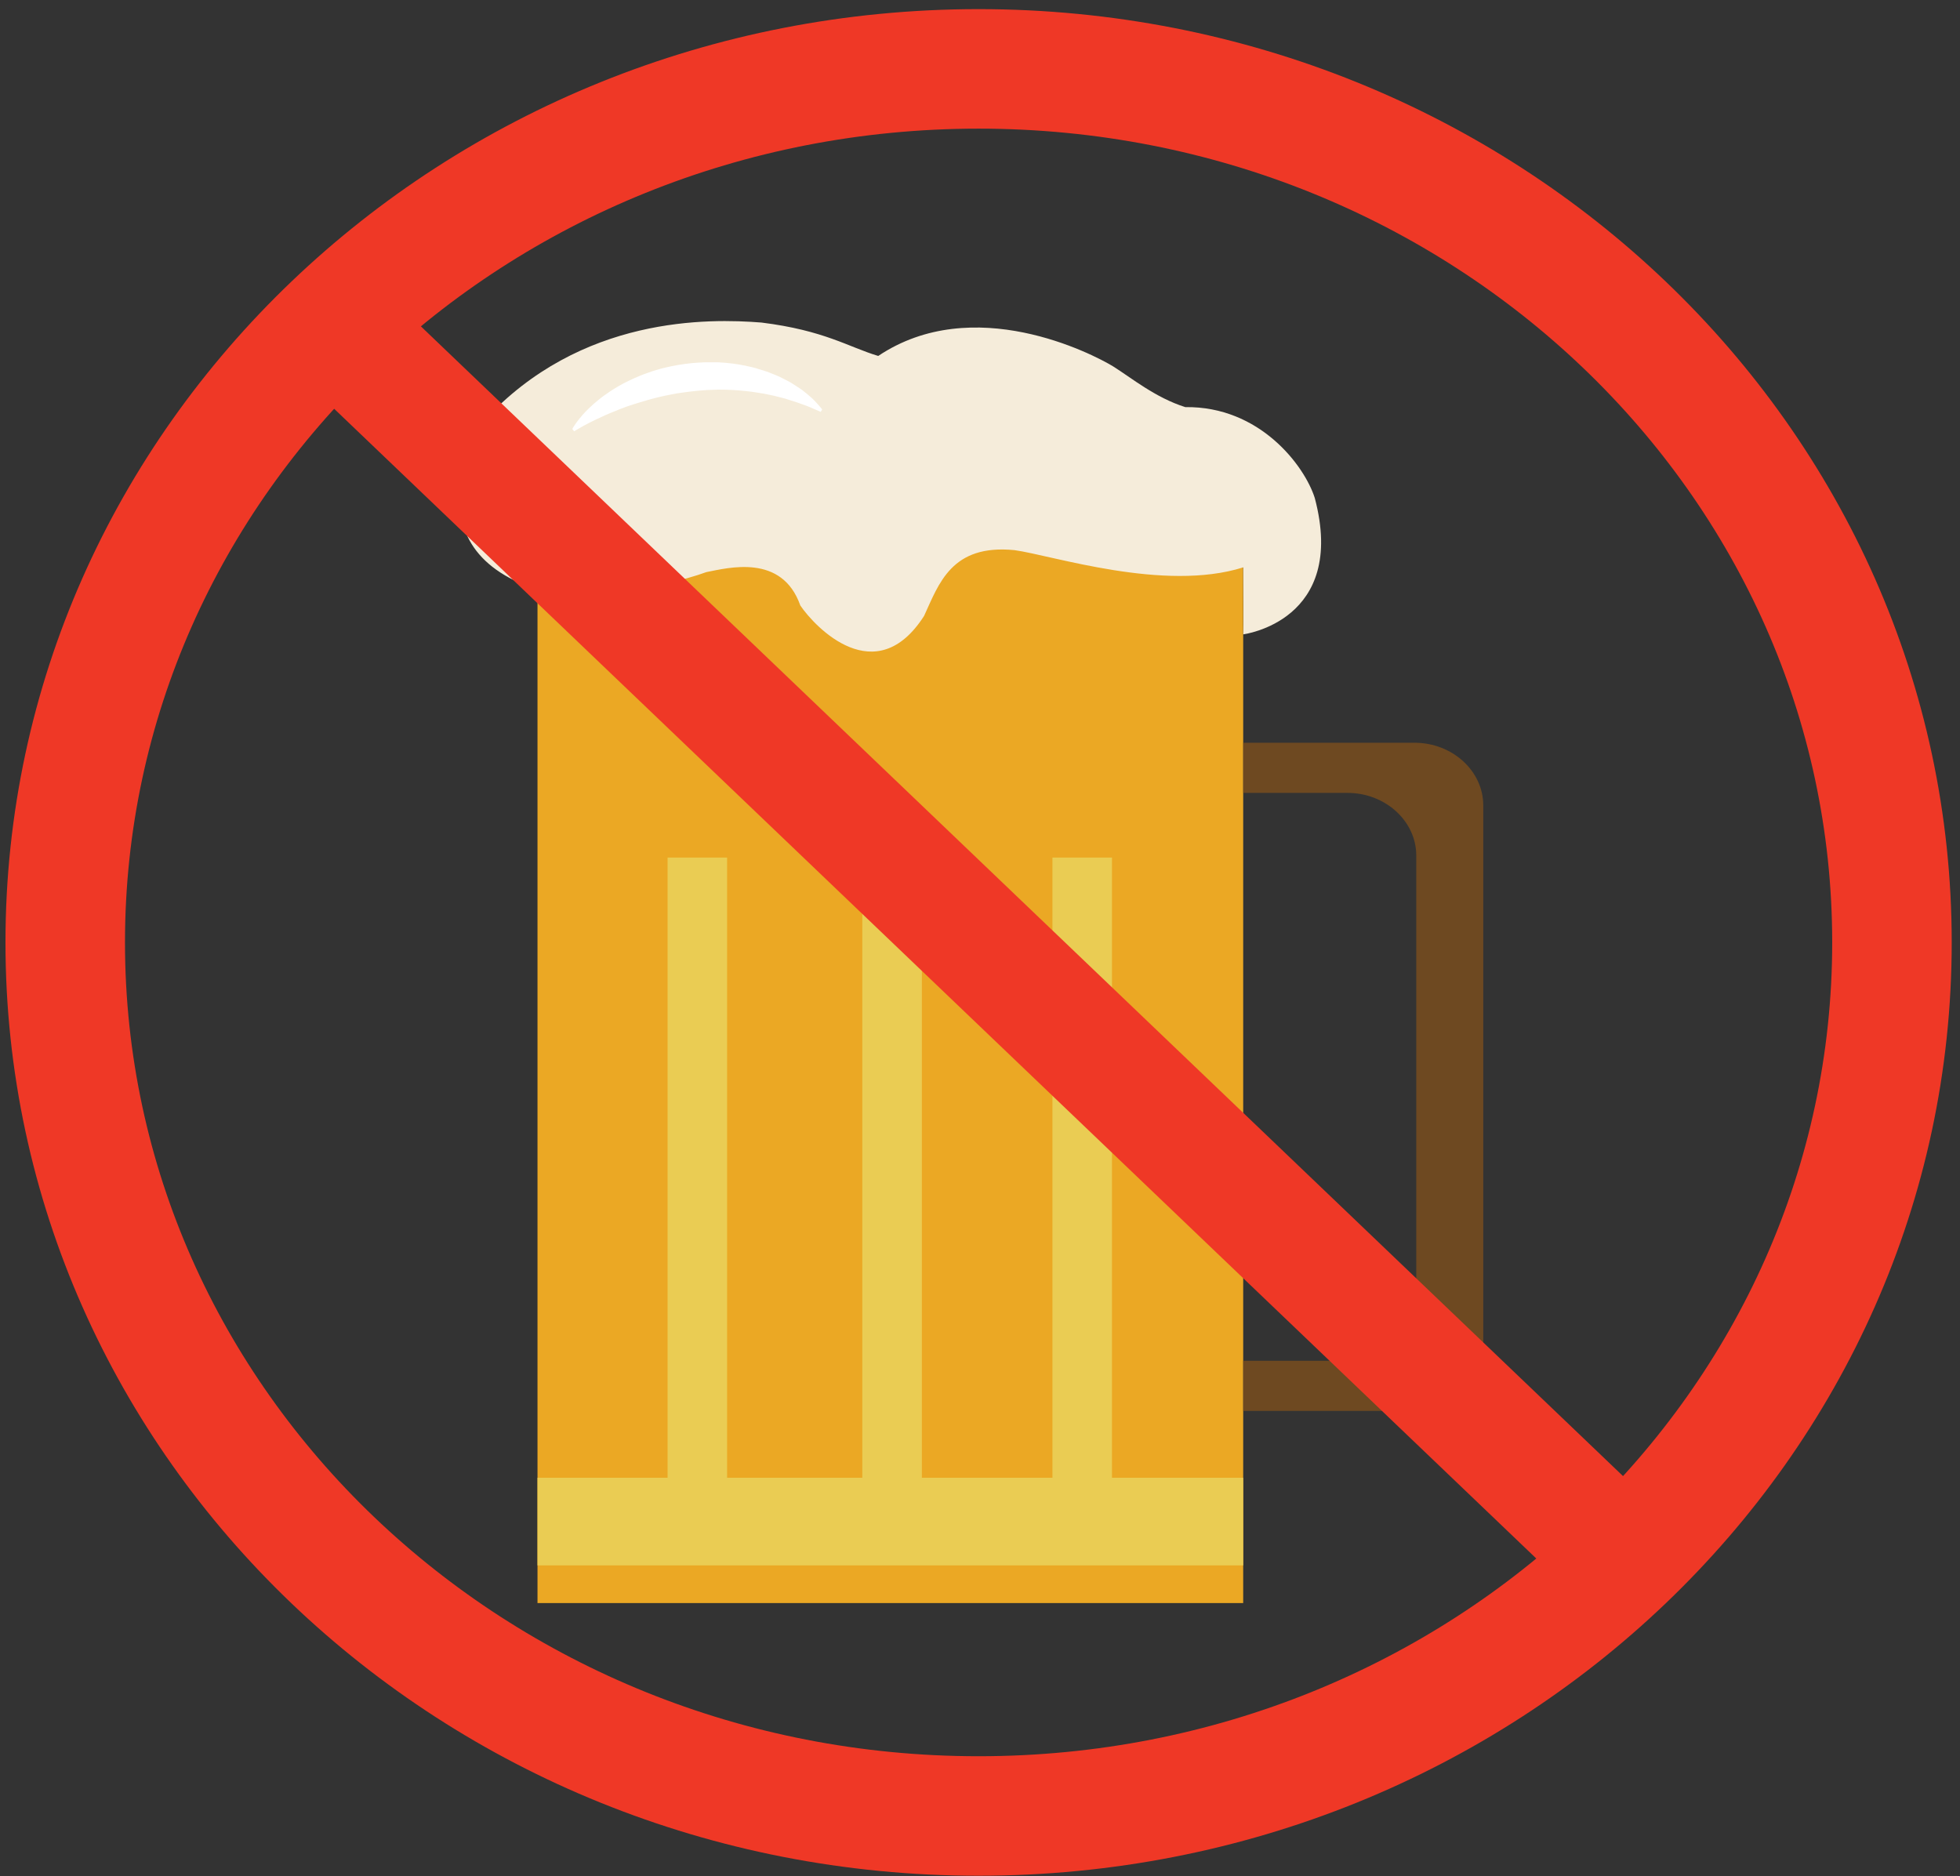 <svg width="164" height="157" viewBox="0 0 164 157" fill="none" xmlns="http://www.w3.org/2000/svg">
<rect x="0" y="0" width="164" height="157" fill="#333333" stroke="none"/>
<path d="M44.974 45.91H104.022V134.142H44.974V45.91Z" fill="#EBA824"/>
<path d="M44.974 123.655H104.022V130.989H44.974V123.655Z" fill="#EACC53"/>
<path d="M55.859 71.76H60.84V125.92H55.859V71.76ZM72.152 71.76H77.134V125.92H72.152V71.76ZM88.061 71.76H93.043V125.92H88.061V71.76Z" fill="#EACC53"/>
<path d="M118.359 62.152H104.03V66.349H112.754C115.915 66.349 118.504 68.708 118.504 71.589V108.627C118.504 111.508 115.915 113.867 112.754 113.867H104.03V118.064H118.359C121.52 118.064 124.109 115.705 124.109 112.824V67.392C124.109 64.511 121.52 62.152 118.359 62.152Z" fill="#6E4921"/>
<path d="M40.505 35.204C40.505 35.204 33.413 46.035 45.589 49.531C48.75 50.146 55.269 49.266 59.105 47.872C60.925 47.522 65.428 46.299 66.966 50.667C68.213 52.505 73.288 57.831 77.321 51.539C78.569 48.83 79.62 45.513 84.891 46.035C88.053 46.471 97.408 49.57 104.03 47.475C104.056 52.77 104.03 53.081 104.03 53.081C104.03 53.081 112.745 51.975 110.011 41.667C109.148 38.957 105.406 33.982 99.177 34.067C96.682 33.281 94.674 31.623 93.136 30.657C91.41 29.606 81.44 24.452 73.485 29.785C70.99 29.038 68.982 27.644 63.711 26.99C59.345 26.647 48.579 26.406 40.505 35.204Z" fill="#F5ECDA"/>
<path d="M47.887 35.897C47.887 35.897 47.896 35.874 47.921 35.835C47.947 35.796 47.973 35.734 48.024 35.664C48.118 35.516 48.255 35.313 48.451 35.072C48.648 34.823 48.895 34.542 49.212 34.231C49.288 34.153 49.374 34.075 49.459 33.997L49.724 33.756C49.912 33.593 50.109 33.437 50.322 33.266C50.425 33.18 50.544 33.102 50.656 33.024C50.775 32.946 50.886 32.861 51.014 32.775C51.134 32.689 51.262 32.619 51.39 32.534C51.518 32.456 51.655 32.37 51.792 32.292C52.065 32.136 52.347 31.981 52.655 31.841C52.954 31.693 53.27 31.56 53.586 31.428C53.748 31.358 53.911 31.303 54.082 31.241C54.252 31.187 54.415 31.116 54.586 31.062C54.936 30.961 55.286 30.844 55.645 30.766C55.825 30.72 56.013 30.68 56.192 30.642C56.38 30.603 56.559 30.572 56.747 30.54C57.123 30.47 57.499 30.431 57.884 30.385C58.268 30.346 58.653 30.33 59.029 30.315H60.028L60.174 30.322C60.934 30.361 61.677 30.455 62.378 30.603C62.557 30.642 62.728 30.68 62.899 30.72C62.985 30.743 63.07 30.758 63.156 30.782C63.241 30.805 63.326 30.828 63.403 30.86C63.566 30.906 63.728 30.961 63.89 31.008C63.967 31.031 64.053 31.054 64.129 31.085C64.206 31.109 64.283 31.148 64.36 31.171C64.514 31.233 64.659 31.288 64.805 31.35C64.95 31.412 65.095 31.459 65.232 31.529C65.505 31.669 65.761 31.794 66.009 31.926C66.069 31.957 66.129 31.989 66.189 32.028C66.248 32.066 66.308 32.098 66.359 32.136C66.471 32.207 66.582 32.277 66.684 32.347C66.787 32.417 66.889 32.487 66.992 32.549C67.043 32.58 67.086 32.611 67.137 32.65C67.18 32.689 67.231 32.721 67.274 32.759C67.445 32.9 67.615 33.024 67.752 33.157C67.82 33.219 67.897 33.281 67.957 33.336C68.026 33.39 68.077 33.46 68.137 33.515C68.248 33.632 68.35 33.733 68.427 33.826C68.513 33.92 68.581 33.997 68.632 34.06C68.683 34.122 68.726 34.176 68.752 34.208C68.777 34.239 68.794 34.262 68.794 34.262L68.675 34.465C68.675 34.465 68.367 34.332 67.829 34.099C67.692 34.036 67.539 33.982 67.376 33.919C67.214 33.857 67.026 33.795 66.838 33.725C66.65 33.647 66.436 33.593 66.214 33.523C66.103 33.491 65.992 33.452 65.881 33.413C65.821 33.398 65.761 33.374 65.71 33.359L65.531 33.312C65.283 33.25 65.035 33.18 64.77 33.118C64.505 33.055 64.224 33.009 63.941 32.946C63.369 32.845 62.762 32.752 62.13 32.697C61.498 32.635 60.84 32.604 60.182 32.604H60.054L59.926 32.611L59.678 32.619C59.507 32.627 59.345 32.627 59.174 32.635C59.003 32.65 58.841 32.658 58.67 32.674C58.499 32.689 58.337 32.697 58.166 32.721C57.833 32.759 57.491 32.791 57.157 32.845C56.995 32.868 56.824 32.892 56.662 32.915C56.5 32.946 56.337 32.977 56.166 33.009C55.842 33.063 55.517 33.141 55.201 33.211C55.039 33.25 54.885 33.289 54.731 33.328C54.577 33.367 54.423 33.406 54.27 33.452C53.962 33.538 53.672 33.624 53.381 33.717C53.236 33.764 53.09 33.803 52.954 33.849C52.817 33.896 52.672 33.943 52.535 33.99C52.398 34.036 52.262 34.083 52.134 34.138C52.005 34.184 51.869 34.231 51.749 34.285C51.501 34.387 51.254 34.48 51.023 34.581C50.912 34.628 50.792 34.683 50.681 34.729C50.57 34.776 50.468 34.831 50.356 34.877C50.143 34.971 49.955 35.064 49.767 35.15C49.4 35.329 49.083 35.492 48.827 35.633C48.571 35.773 48.374 35.889 48.246 35.967C48.178 36.006 48.126 36.037 48.092 36.061C48.058 36.084 48.041 36.092 48.041 36.092L47.887 35.897Z" fill="white"/>
<path d="M27.842 27.174L135.923 130.55M158.307 78.862C158.307 119.232 124.091 151.959 81.883 151.959C39.675 151.959 5.458 119.232 5.458 78.862C5.458 38.491 39.675 5.764 81.883 5.764C124.091 5.764 158.307 38.491 158.307 78.862Z" stroke="#EF3826" stroke-width="10" stroke-linecap="round"/>
</svg>
